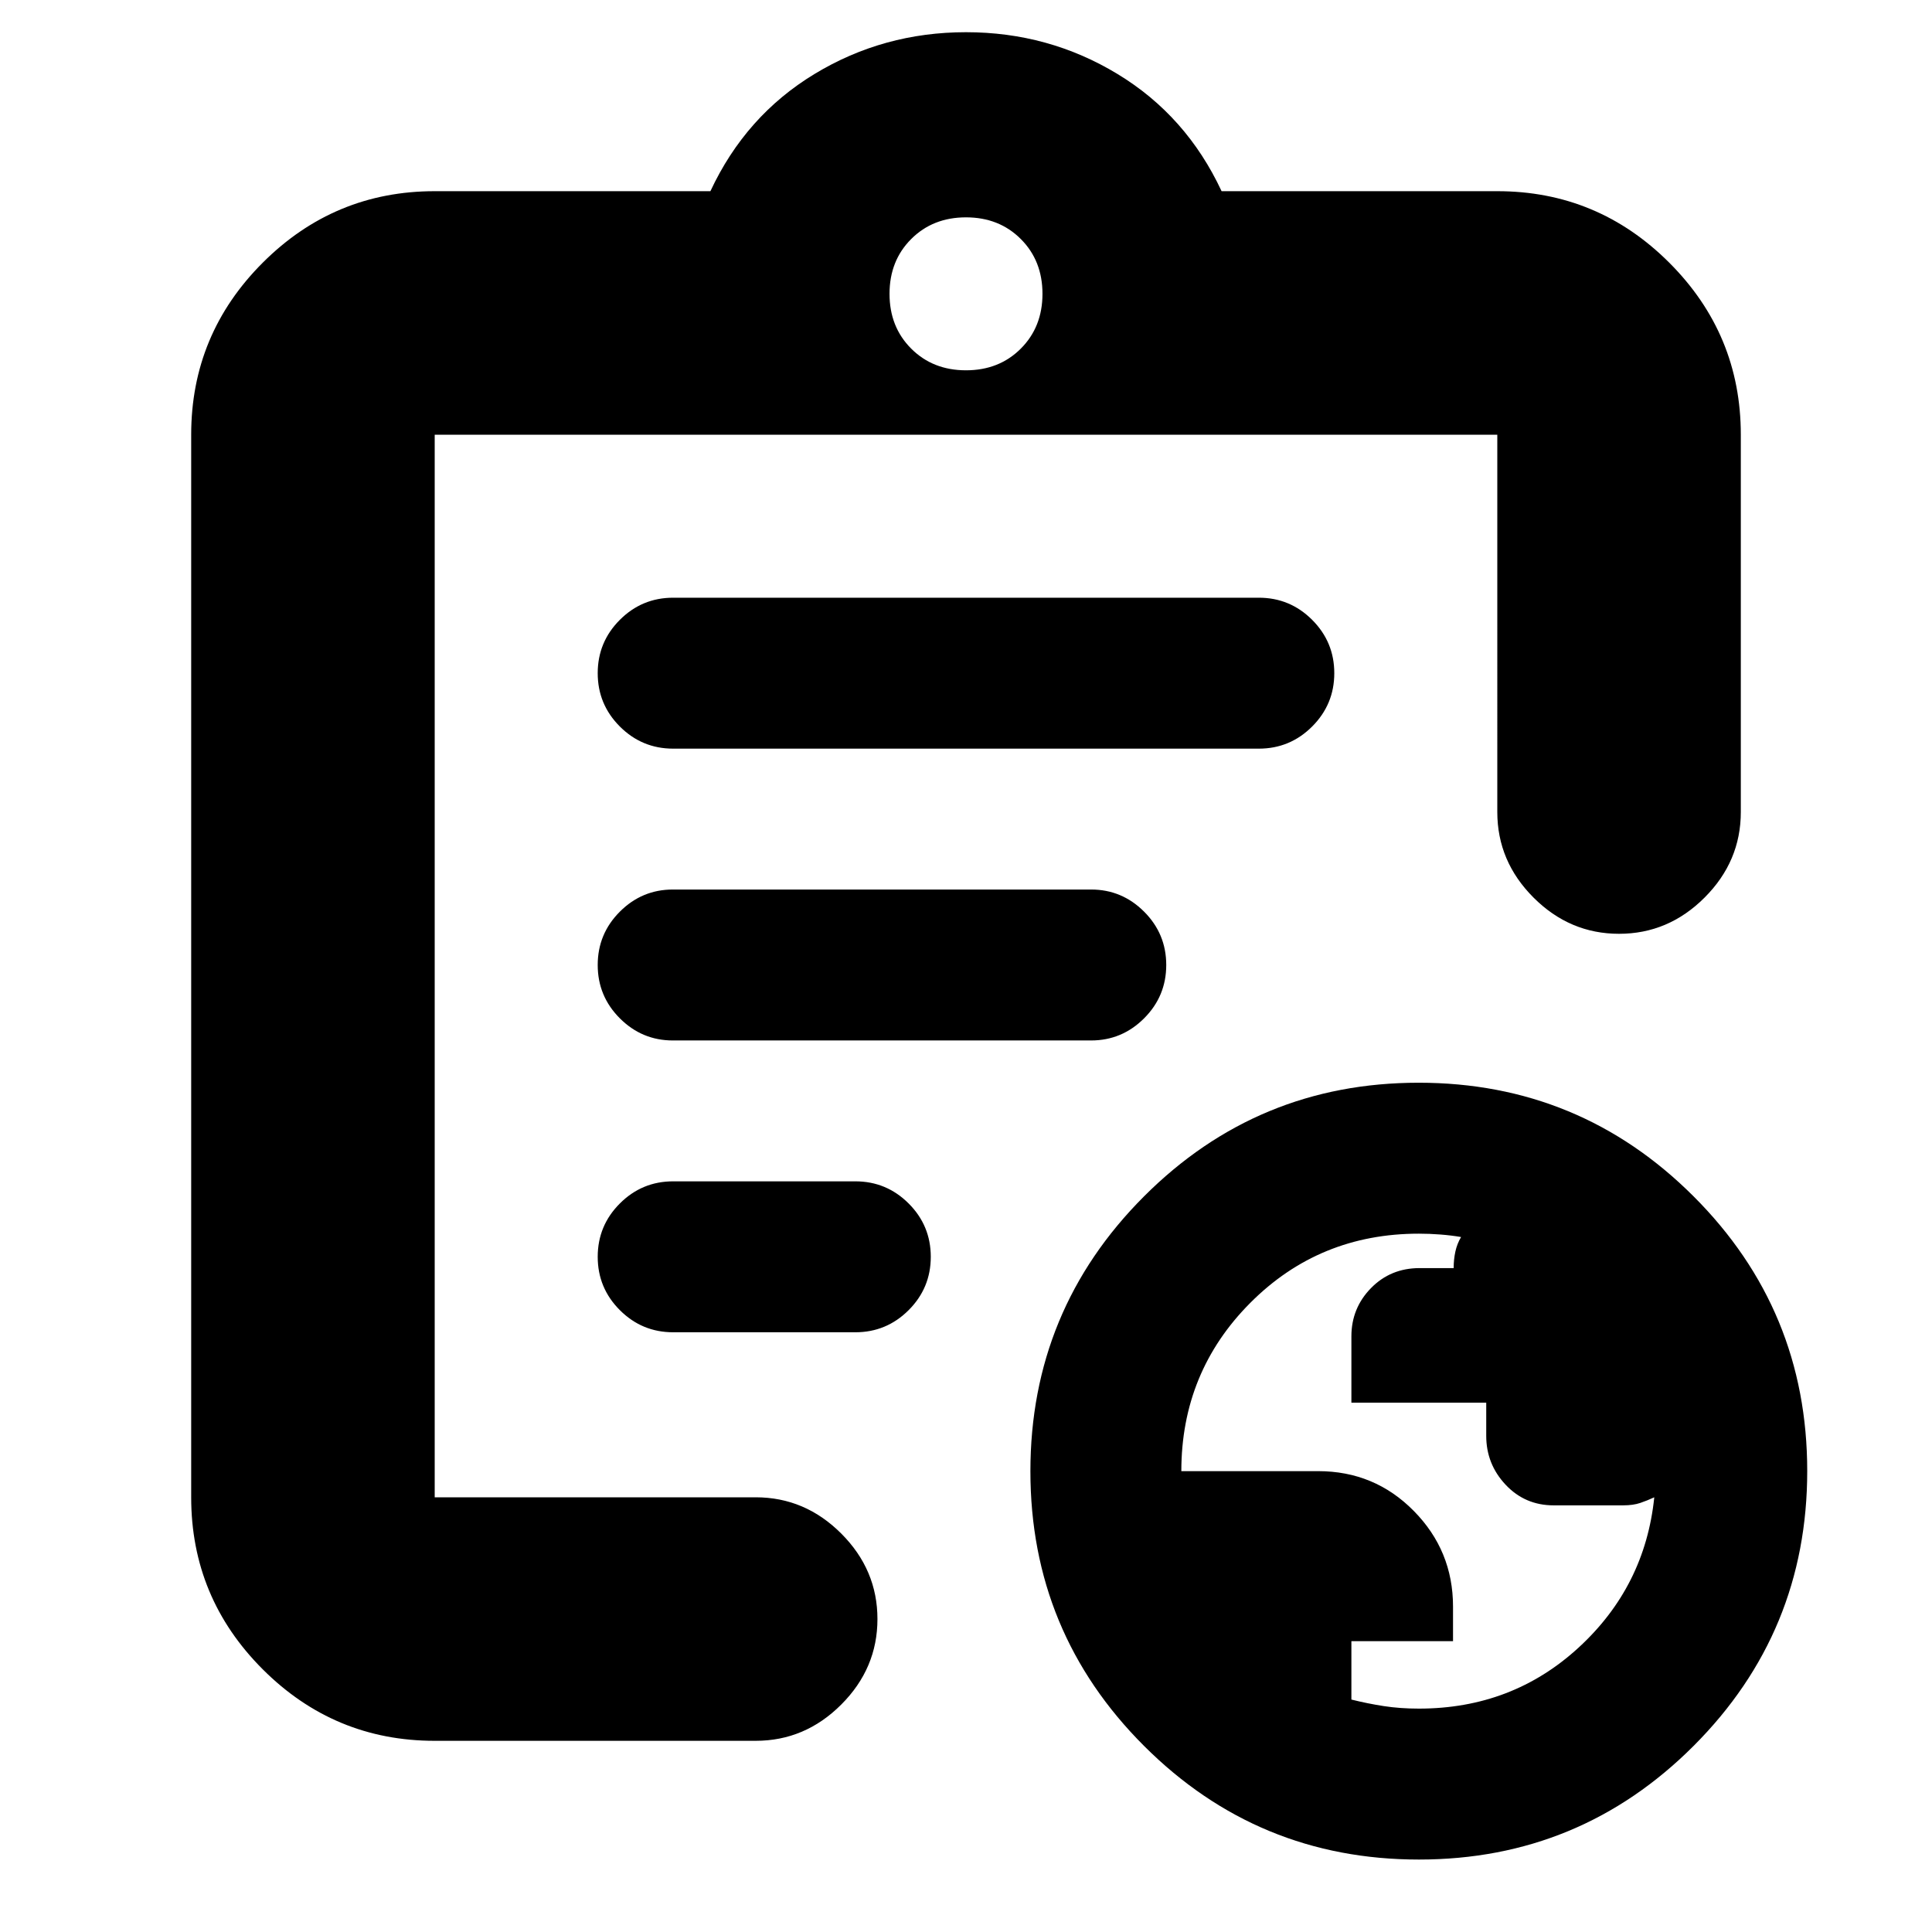 <svg xmlns="http://www.w3.org/2000/svg" height="24" viewBox="0 -960 960 960" width="24"><path d="M705.07-111q46.32 0 79.33-30.32Q817.42-171.63 822-216q-3.43 1.6-6.96 2.8-3.54 1.2-8.54 1.2H772q-14.24 0-23.87-10.25t-9.63-24.27v-16.49h-67v-32.97q0-14.02 9.74-23.97 9.74-9.94 24.14-9.94h16.94q0-4.33.85-8.22.85-3.89 2.83-7.22-4.95-.84-10.29-1.25-5.34-.42-10.68-.42-49.53 0-83.78 34.39Q587-278.21 587-229h67.96q28.04 0 47.54 19.77T722-161.7v17.2h-50.5v29q8 2 16.1 3.25 8.1 1.25 17.47 1.25ZM216-95q-49.91 0-85.46-35.54Q95-166.09 95-216v-528q0-49.91 35.54-85.46Q166.09-865 216-865h137q17.5-37.5 51.75-58.25T480-944q41 0 75.25 20.75T607-865h137q49.91 0 85.46 35.54Q865-793.91 865-744v187.5q0 24.5-18 42.5t-42.5 18q-24.5 0-42.5-18t-18-42.5V-744H216v528h159.5q24.5 0 42.5 18t18 42.5q0 24.5-18 42.5t-42.5 18H216Zm0-133v12-528 250-2 268Zm118.5-70H425q15.5 0 26.5-11t11-26.5q0-15.5-11-26.5T425-373h-90.5q-15.5 0-26.5 11t-11 26.5q0 15.5 11 26.5t26.5 11Zm-.15-145h207.8q15.35 0 26.35-11 11-11 11-26.5t-11-26.5q-11-11-26.35-11h-207.8Q319-518 308-507q-11 11-11 26.5t11 26.5q11 11 26.35 11Zm.15-145h291q15.5 0 26.5-11t11-26.5q0-15.5-11-26.5t-26.5-11h-291q-15.5 0-26.5 11t-11 26.5q0 15.5 11 26.5t26.5 11ZM480-776q16.47 0 27.23-10.77Q518-797.53 518-814t-10.77-27.23Q496.47-852 480-852t-27.23 10.77Q442-830.47 442-814t10.77 27.23Q463.53-776 480-776ZM705.07-36Q625-36 568.5-92.43 512-148.87 512-228.93q0-80.07 56.43-136.57 56.44-56.5 136.5-56.5 80.07 0 136.57 56.43 56.5 56.44 56.5 136.5Q898-149 841.57-92.5 785.13-36 705.07-36Z"/></svg>